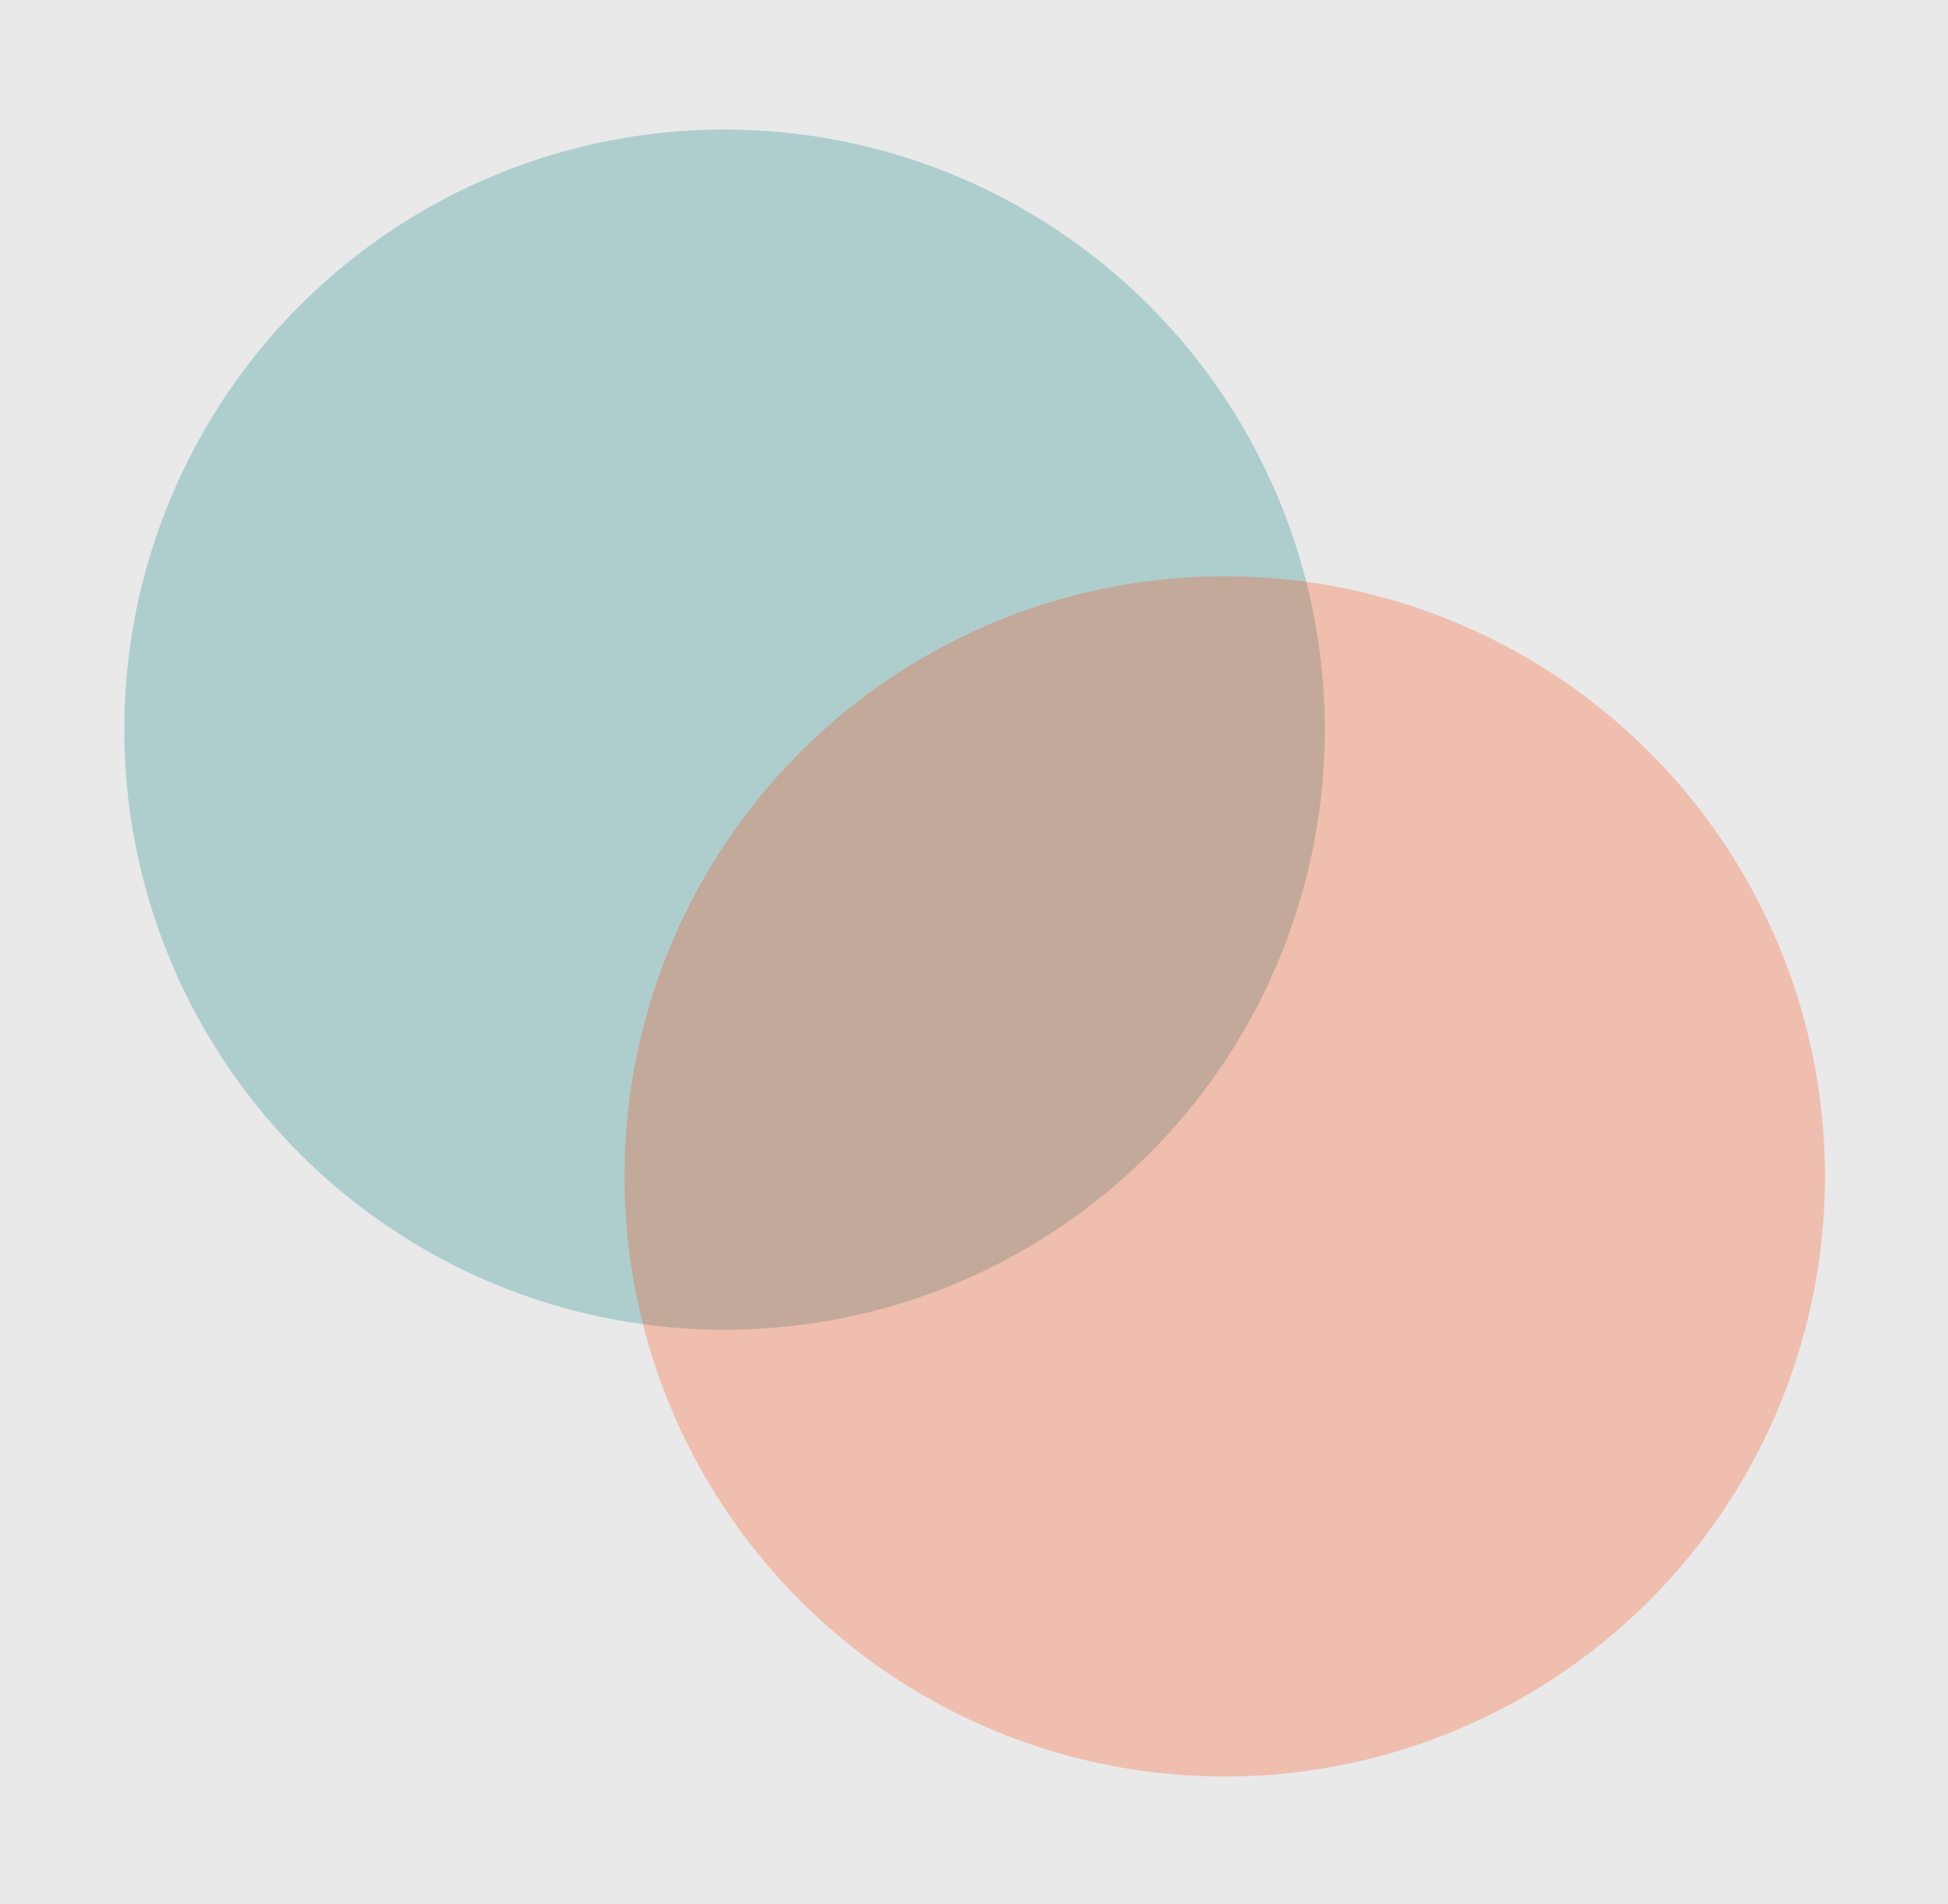 <?xml version="1.0" encoding="UTF-8" standalone="no"?>
<svg
   xmlns:dc="http://purl.org/dc/elements/1.1/"
   xmlns:cc="http://creativecommons.org/ns#"
   xmlns:rdf="http://www.w3.org/1999/02/22-rdf-syntax-ns#"
   xmlns:svg="http://www.w3.org/2000/svg"
   xmlns="http://www.w3.org/2000/svg"
   id="svg8"
   version="1.1"
   viewBox="0 0 137.237 134.169"
   height="13.417cm"
   width="13.724cm">
  <defs
     id="defs2" />
  <g
     transform="translate(-27.866,-88.53)"
     id="layer1">
    <rect
       y="88.53"
       x="27.866"
       height="134.169"
       width="137.237"
       id="rect836"
       style="opacity:1;fill:#e9e9e9;fill-opacity:1;stroke:none;stroke-width:0.041;stroke-miterlimit:4;stroke-dasharray:none;stroke-opacity:1" />
    <g
       transform="matrix(0.879,0,0,0.879,12.188,20.309)"
       id="g834">
      <circle
         style="opacity:1;fill:#008080;fill-opacity:0.256;stroke:none;stroke-width:0.048;stroke-miterlimit:4;stroke-dasharray:none;stroke-opacity:1"
         id="path815"
         cx="75.905"
         cy="136.104"
         r="48.109" />
      <circle
         style="opacity:1;fill:#ff4100;fill-opacity:0.256;stroke:none;stroke-width:0.048;stroke-miterlimit:4;stroke-dasharray:none;stroke-opacity:1"
         id="path815-3"
         cx="115.995"
         cy="171.918"
         r="48.109" />
    </g>
  </g>
</svg>
